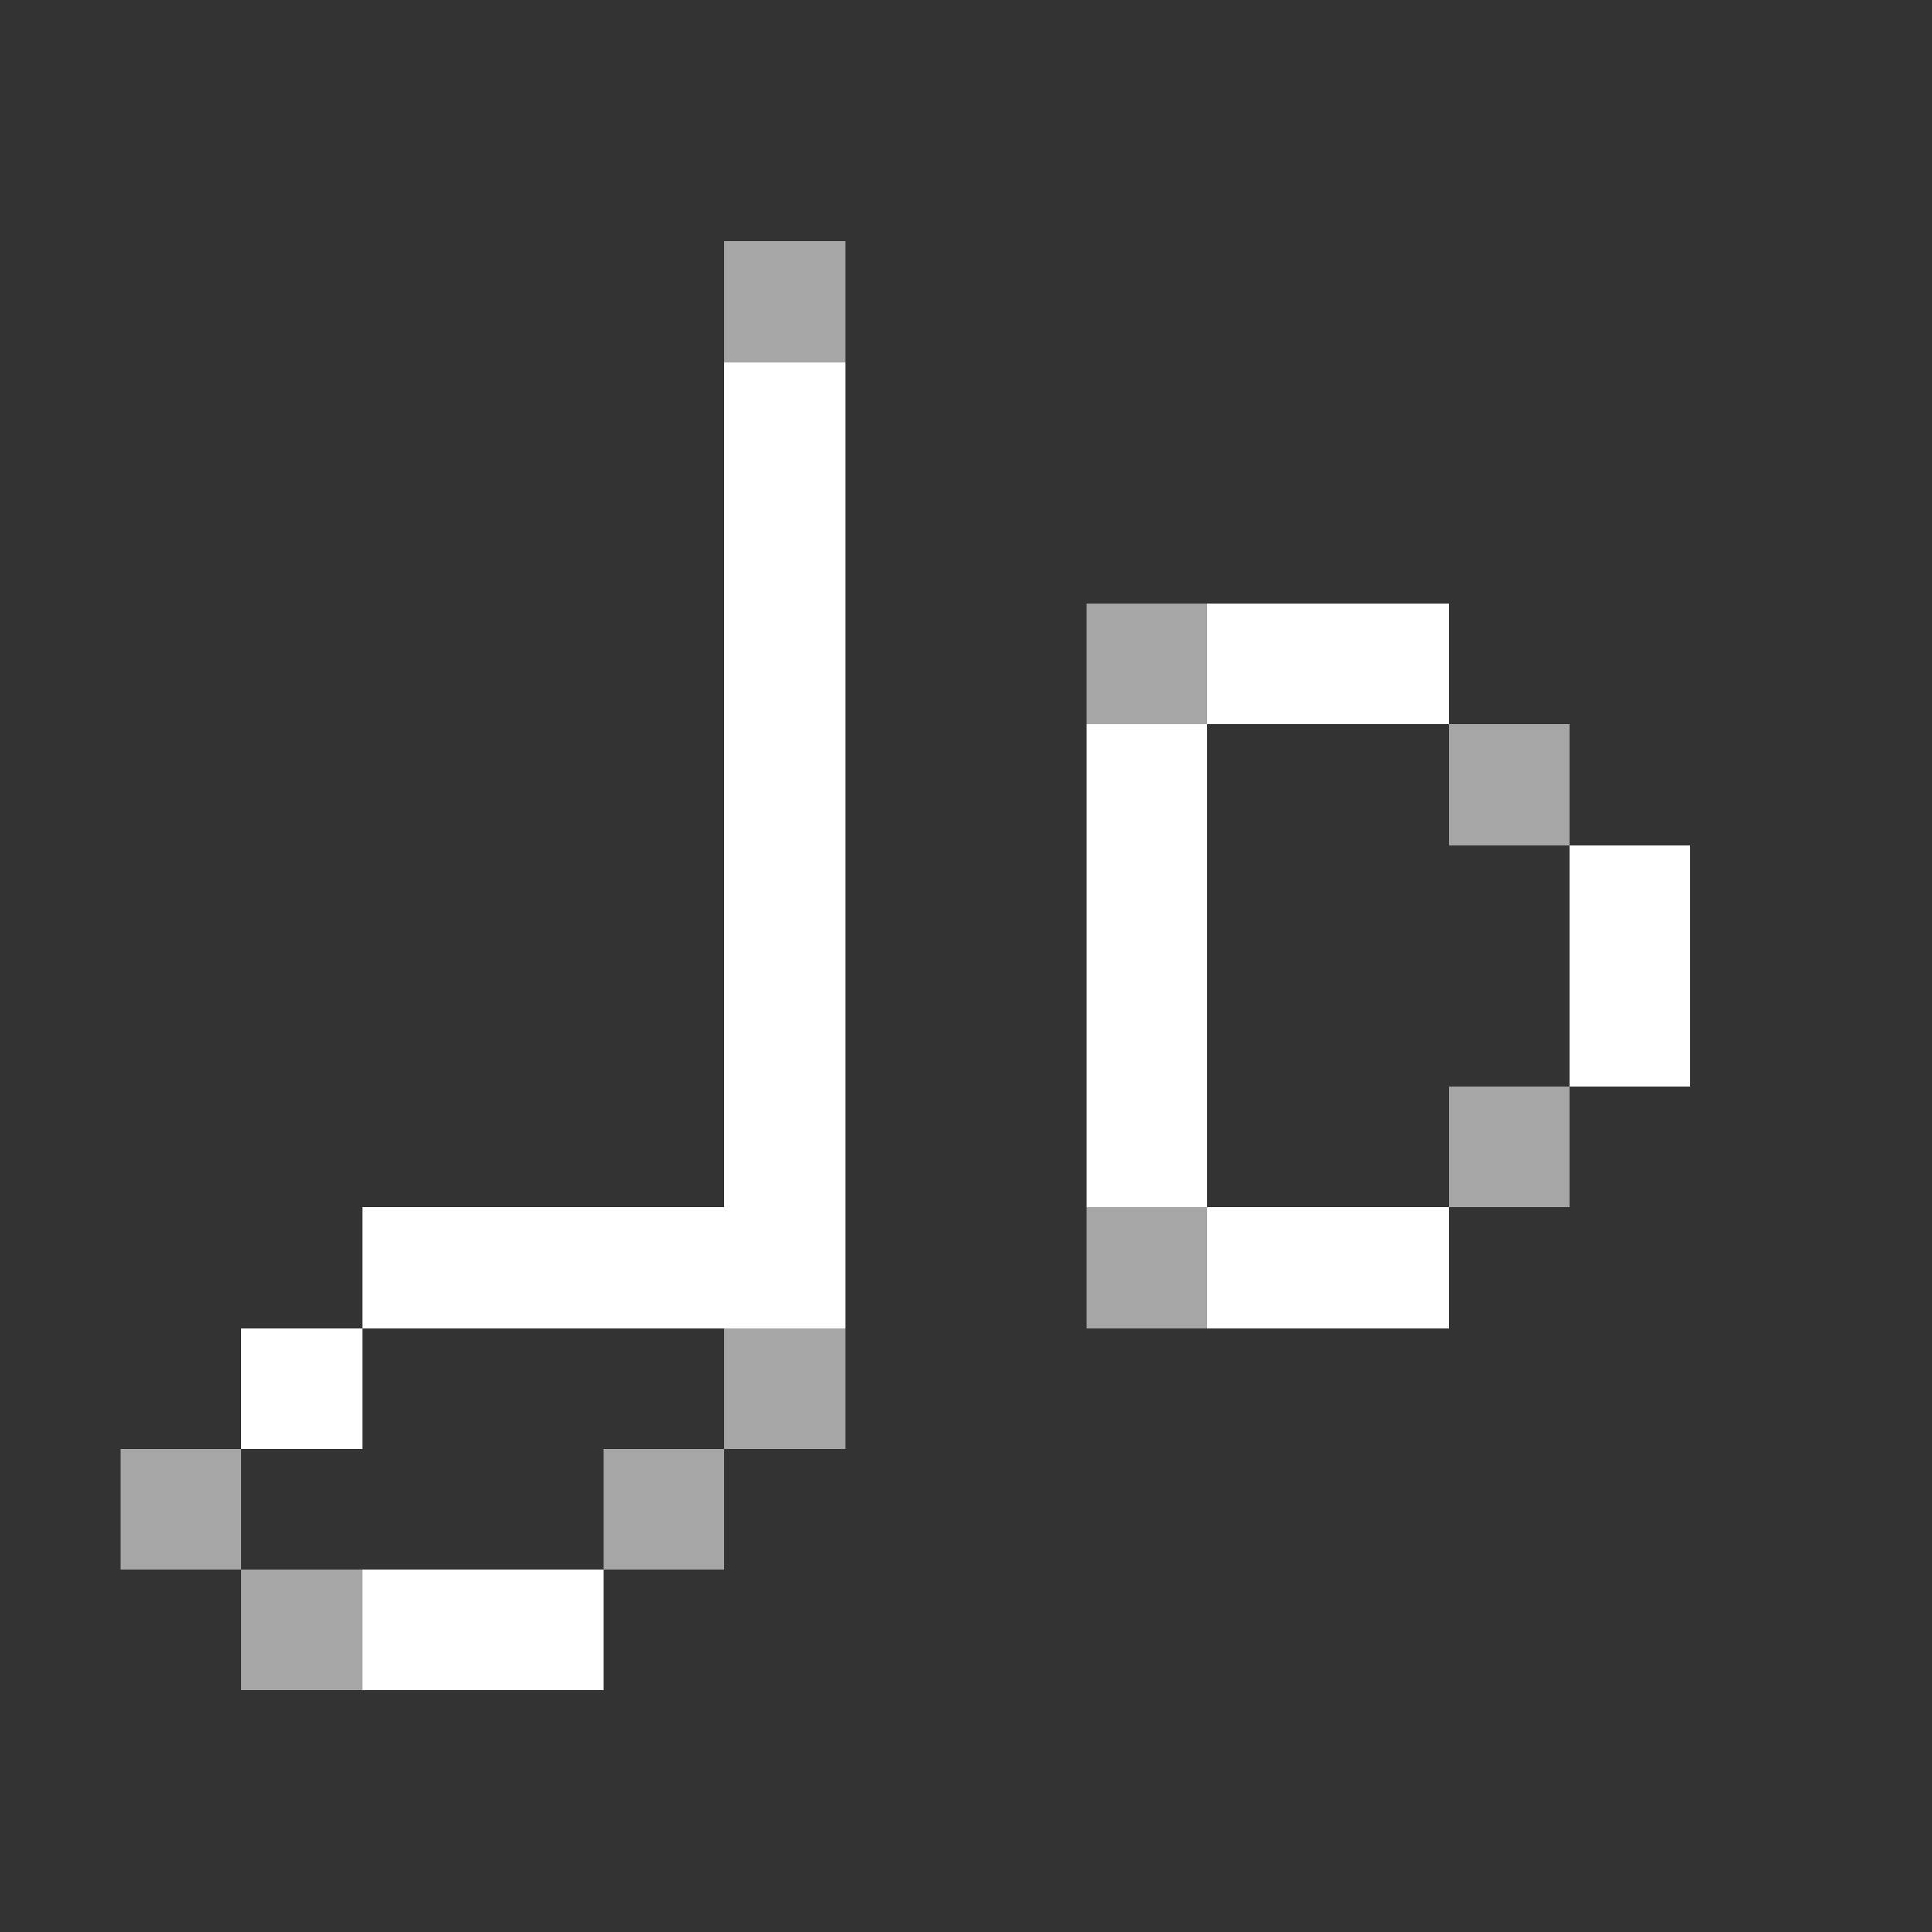 <svg xmlns="http://www.w3.org/2000/svg" shape-rendering="crispEdges" viewBox="0 -0.5 16 16"><rect x="0" y="-0.5" width="16" height="16" fill="#333333" stroke="none"/><path stroke="#a6a6a6" d="M6 2h1m2 3h1m2 1h1m-1 3h1m-4 1h1m-4 1h1m-6 1h1m3 0h1m-4 1h1"/><path stroke="#fff" d="M6 3h1M6 4h1M6 5h1m3 0h2M6 6h1m2 0h1M6 7h1m2 0h1m3 0h1M6 8h1m2 0h1m3 0h1M6 9h1m2 0h1m-7 1h4m3 0h2M2 11h1m0 2h2"/></svg>
